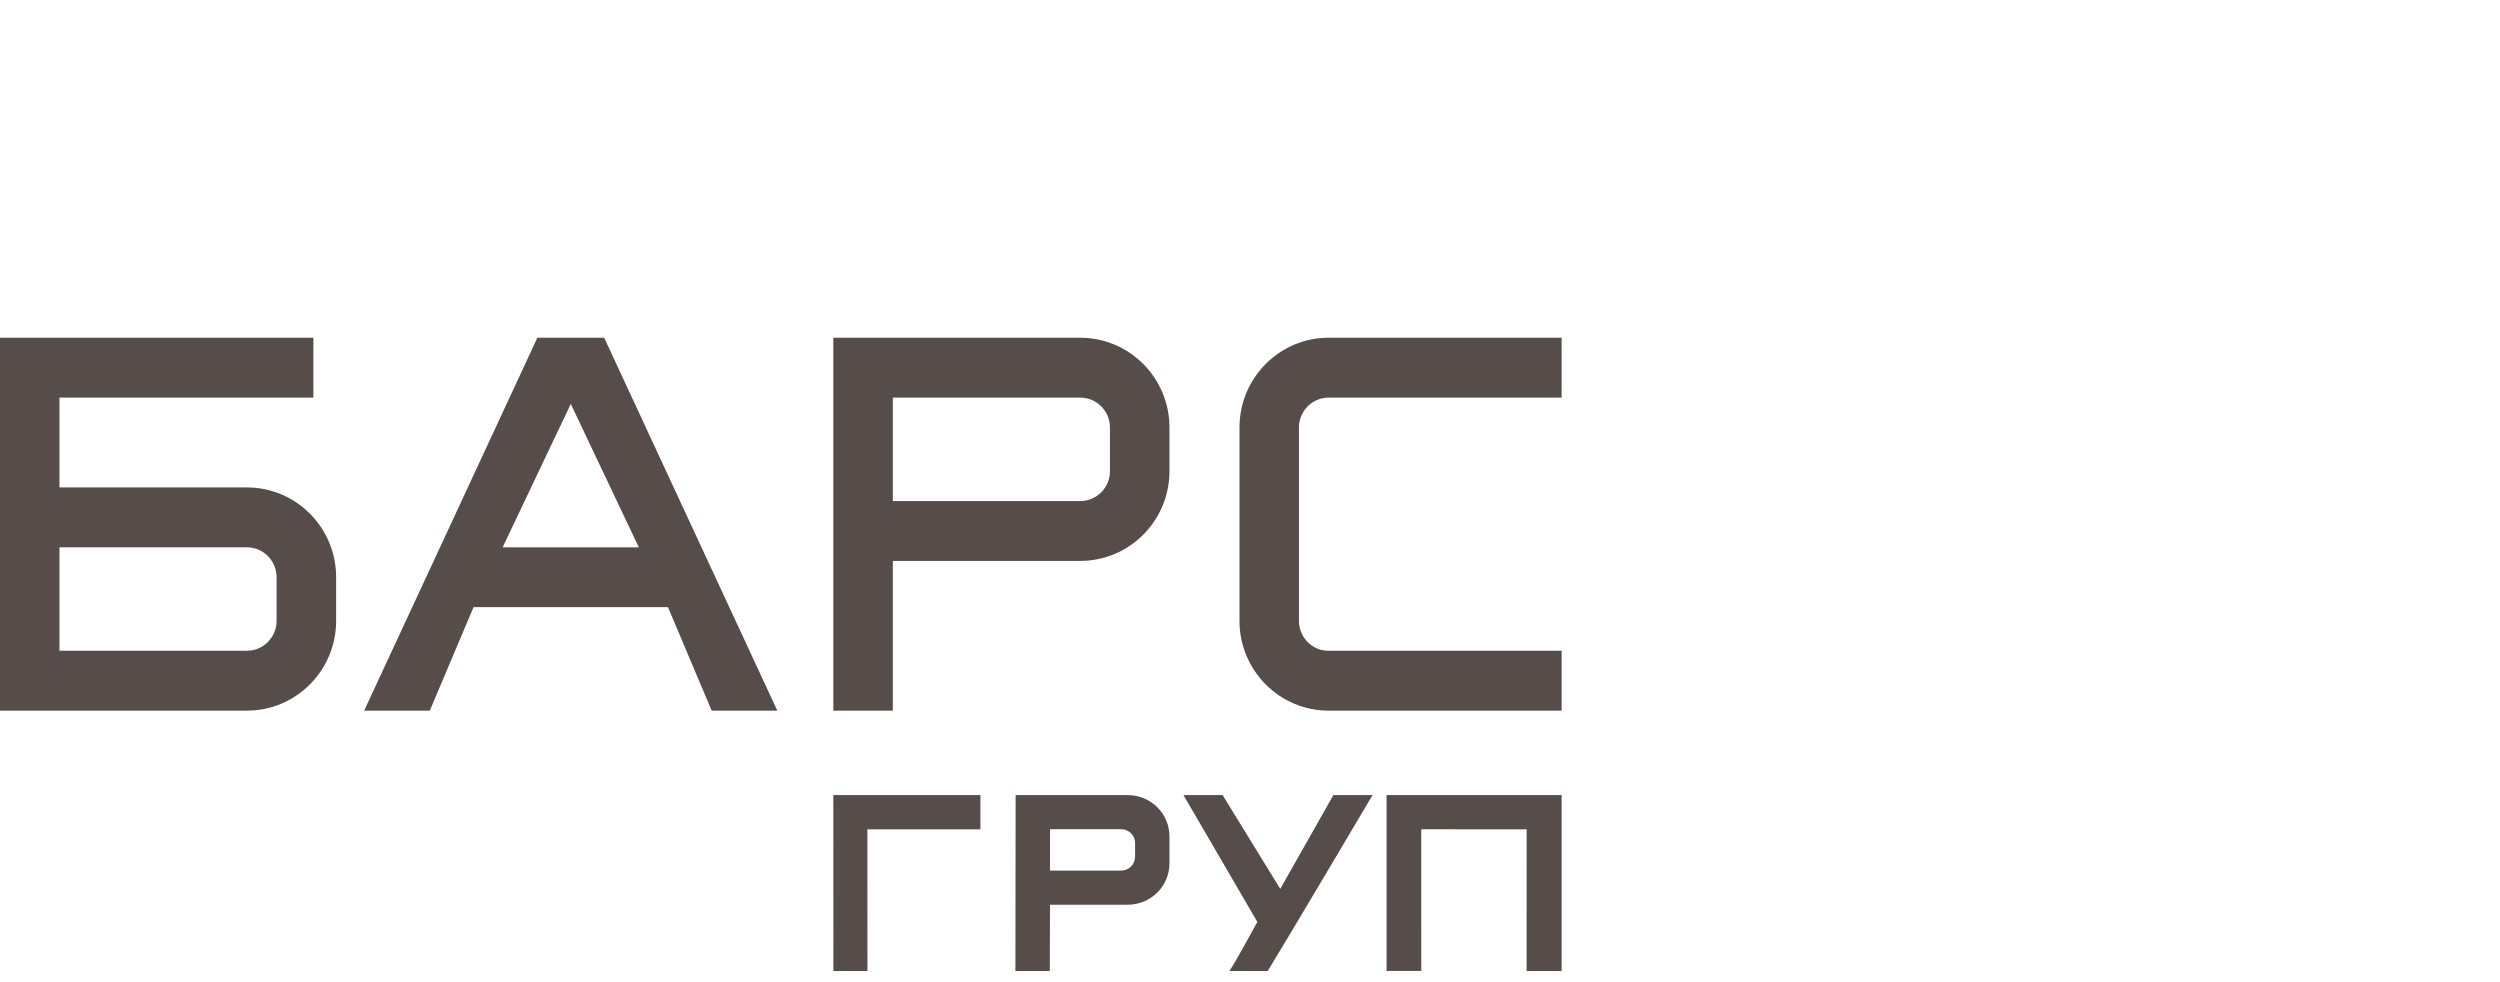 <?xml version="1.0" encoding="UTF-8"?>
<svg width="112px" height="44px" viewBox="0 0 112 44" version="1.1" xmlns="http://www.w3.org/2000/svg" xmlns:xlink="http://www.w3.org/1999/xlink">
    <!-- Generator: Sketch 51.2 (57519) - http://www.bohemiancoding.com/sketch -->
    <title>Logo</title>
    <desc>Created with Sketch.</desc>
    <defs>
        <polygon id="path-1" points="0.263 0.098 11.481 0.098 11.481 8.826 0.263 8.826"></polygon>
        <polygon id="path-3" points="0.132 0.116 22.86 0.116 22.86 37.008 0.132 37.008"></polygon>
    </defs>
    <g id="Guideline" stroke="none" stroke-width="1" fill="none" fill-rule="evenodd">
        <g id="02.6-Download" transform="translate(-390, -169)">
            <g id="Logo" transform="translate(390, 169)">
                <path d="M2.664,24.519 L2.664,29.154 L11.059,29.154 C11.796,29.154 12.391,28.554 12.391,27.814 L12.391,25.86 C12.391,25.12 11.796,24.519 11.059,24.519 L2.664,24.519 Z M2.664,21.836 L11.059,21.836 C13.268,21.836 15.059,23.638 15.059,25.86 L15.059,27.814 C15.059,30.034 13.268,31.837 11.059,31.837 L2.664,31.837 L0,31.837 L0,15.13 L14.039,15.13 L14.039,17.813 L2.664,17.813 L2.664,21.836 Z" id="Fill-1" fill="#564D4B"></path>
                <path d="M39.999,22.448 L39.999,17.813 L48.392,17.813 C49.131,17.813 49.726,18.414 49.726,19.154 L49.726,21.108 C49.726,21.848 49.131,22.448 48.392,22.448 L39.999,22.448 Z M39.999,25.129 L48.392,25.129 C50.6,25.129 52.392,23.33 52.392,21.108 L52.392,19.154 C52.392,16.933 50.6,15.13 48.392,15.13 L39.999,15.13 L37.333,15.13 L37.333,31.837 L39.999,31.837 L39.999,25.129 Z" id="Fill-3" fill="#564D4B"></path>
                <path d="M59.523,15.13 L69.961,15.13 L69.961,17.813 L59.521,17.813 C58.788,17.813 58.193,18.413 58.193,19.153 L58.193,27.812 C58.193,28.552 58.788,29.164 59.521,29.153 L59.529,29.153 L69.961,29.153 L69.961,31.837 L59.523,31.837 C57.319,31.837 55.529,30.034 55.529,27.812 L55.529,19.153 C55.529,16.933 57.319,15.13 59.523,15.13" id="Fill-5" fill="#564D4B"></path>
                <path d="M21.214,27.201 L29.925,27.201 L31.883,31.837 L34.824,31.837 L27.067,15.13 L24.074,15.13 L16.314,31.837 L19.255,31.837 L21.214,27.201 Z M25.571,18.096 L28.619,24.52 L22.518,24.52 L25.571,18.096 Z" id="Fill-7" fill="#564D4B"></path>
                <path d="M47.04,39.002 L47.04,37.148 L50.228,37.148 C50.571,37.148 50.852,37.426 50.852,37.764 L50.852,38.383 C50.852,38.725 50.571,39.002 50.228,39.002 L47.04,39.002 Z M47.04,40.531 L50.522,40.531 C51.554,40.531 52.392,39.702 52.392,38.679 L52.392,37.471 C52.392,36.446 51.554,35.62 50.522,35.62 L47.04,35.62 L45.5,35.62 C45.5,38.088 45.49,41.031 45.49,43.5 L47.031,43.5 C47.031,42.469 47.04,41.562 47.04,40.531 Z" id="Fill-9" fill="#564D4B"></path>
                <polygon id="Fill-11" fill="#564D4B" points="37.333 35.62 43.922 35.62 43.922 37.153 38.859 37.153 38.861 43.5 37.335 43.5"></polygon>
                <path d="M55.08,43.5 L56.794,43.5 C57.689,42.047 61.49,35.62 61.49,35.62 L59.736,35.62 L57.355,39.821 L54.774,35.62 L53.02,35.62 L56.329,41.303 C56.128,41.655 55.42,42.981 55.08,43.5" id="Fill-13" fill="#564D4B"></path>
                <polygon id="Fill-15" fill="#564D4B" points="62.118 35.62 62.118 43.498 63.673 43.498 63.671 37.152 68.394 37.154 68.392 42.229 68.392 43.5 69.961 43.5 69.961 35.62"></polygon>
            </g>
        </g>
    </g>
</svg>